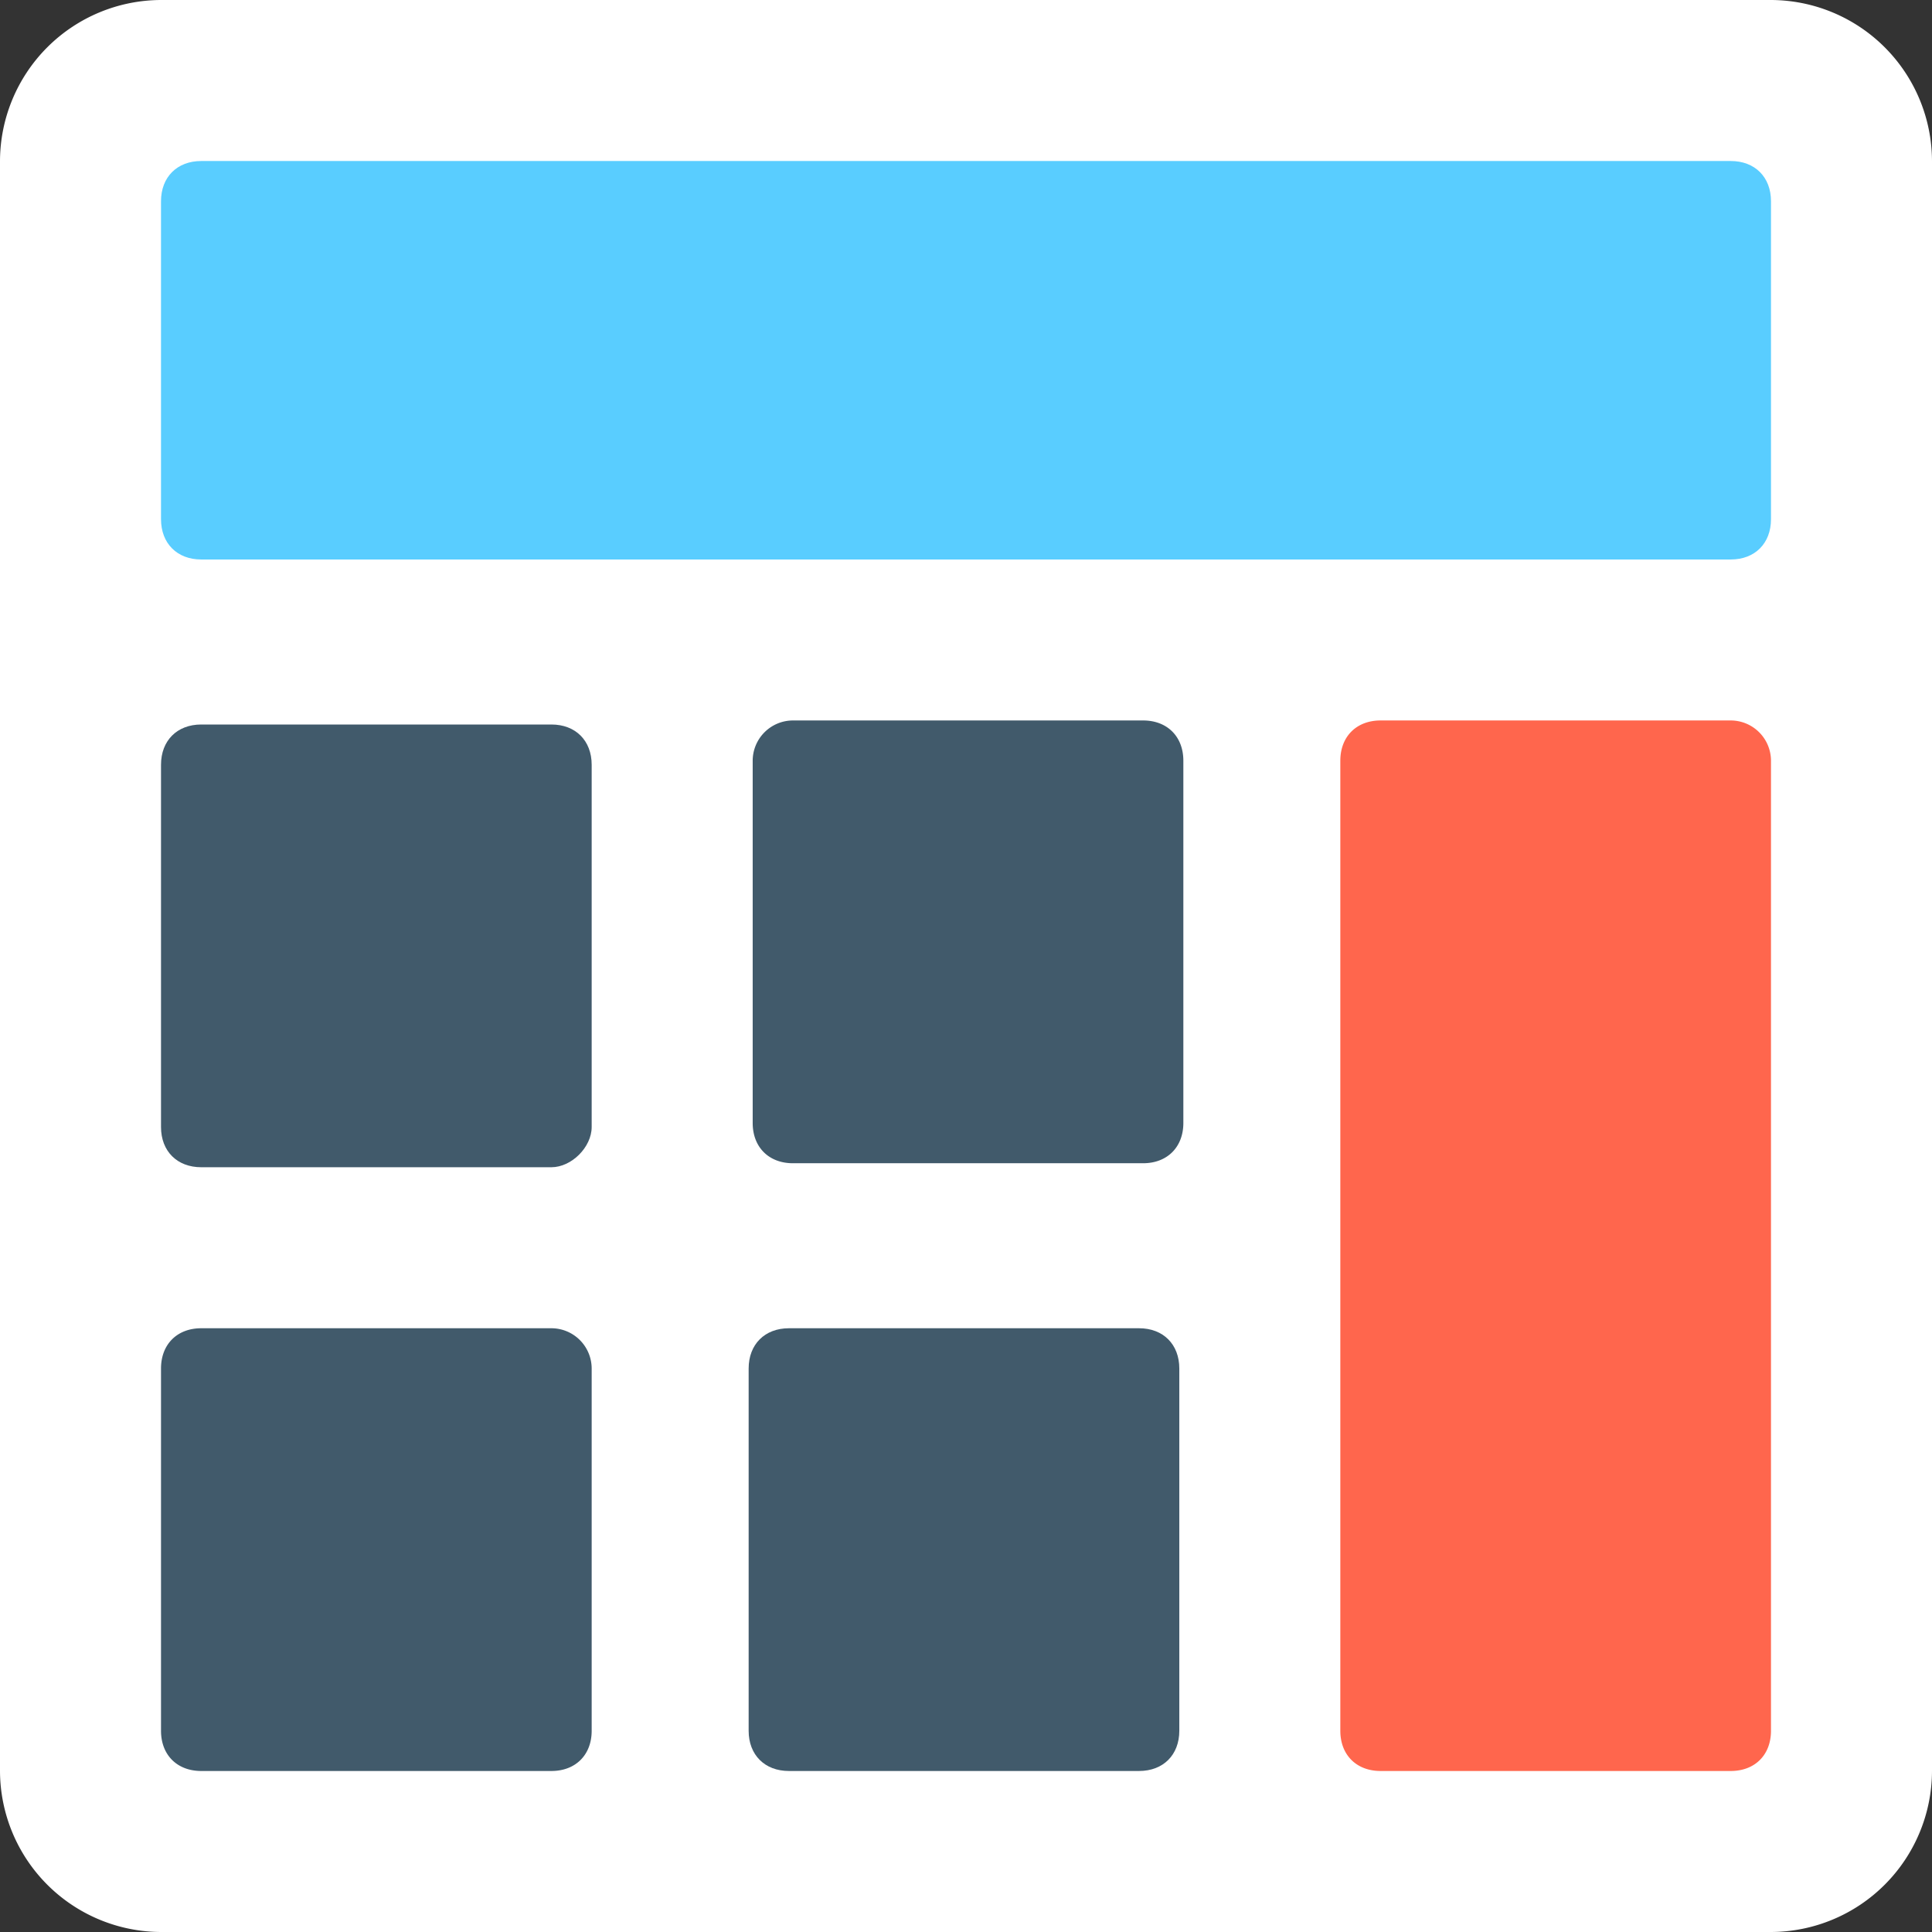 <svg id="Capa_1" data-name="Capa 1" xmlns="http://www.w3.org/2000/svg" viewBox="0 0 512 512"><rect x="0" y="0" width="512" height="512" fill="#333333" stroke="none"/><defs><style>.cls-1{fill:#fff;}.cls-2{fill:#59cdff;}.cls-3{fill:#415a6b;}.cls-4{fill:#ff664d;}</style></defs><path class="cls-1" d="M469.33,512H42.67A42.79,42.79,0,0,1,0,469.33V42.67A42.79,42.79,0,0,1,42.67,0H469.33A42.79,42.79,0,0,1,512,42.67V469.33A42.79,42.79,0,0,1,469.33,512Z"/><path class="cls-2" d="M469.33,137.6V53.33c0-6.4-4.26-10.66-10.66-10.66H53.33c-6.4,0-10.66,4.26-10.66,10.66V137.6c0,6.4,4.26,10.67,10.66,10.67H458.67C465.07,148.27,469.33,144,469.33,137.6Z"/><path class="cls-3" d="M312.53,458.67v-96c0-6.4-4.26-10.67-10.66-10.67h-92.8c-6.4,0-10.67,4.27-10.67,10.67v96c0,6.4,4.27,10.66,10.67,10.66h92.8C308.27,469.33,312.53,465.07,312.53,458.67Z"/><path class="cls-3" d="M199.47,201.6v96c0,6.4,4.26,10.67,10.66,10.67h92.8c6.4,0,10.67-4.27,10.67-10.67v-96c0-6.4-4.27-10.67-10.67-10.67h-92.8A10.69,10.69,0,0,0,199.47,201.6Z"/><path class="cls-4" d="M469.33,201.6V458.67c0,6.4-4.26,10.66-10.66,10.66h-92.8c-6.4,0-10.67-4.26-10.67-10.66V201.6c0-6.4,4.27-10.67,10.67-10.67h92.8A10.69,10.69,0,0,1,469.33,201.6Z"/><path class="cls-3" d="M146.13,352H53.33c-6.4,0-10.66,4.27-10.66,10.67v96c0,6.4,4.26,10.66,10.66,10.66h92.8c6.4,0,10.67-4.26,10.67-10.66v-96A10.69,10.69,0,0,0,146.13,352Z"/><path class="cls-3" d="M156.8,298.67v-96c0-6.4-4.27-10.67-10.67-10.67H53.33c-6.4,0-10.66,4.27-10.66,10.67v96c0,6.4,4.26,10.66,10.66,10.66h92.8C151.47,309.33,156.8,304,156.8,298.67Z"/></svg>